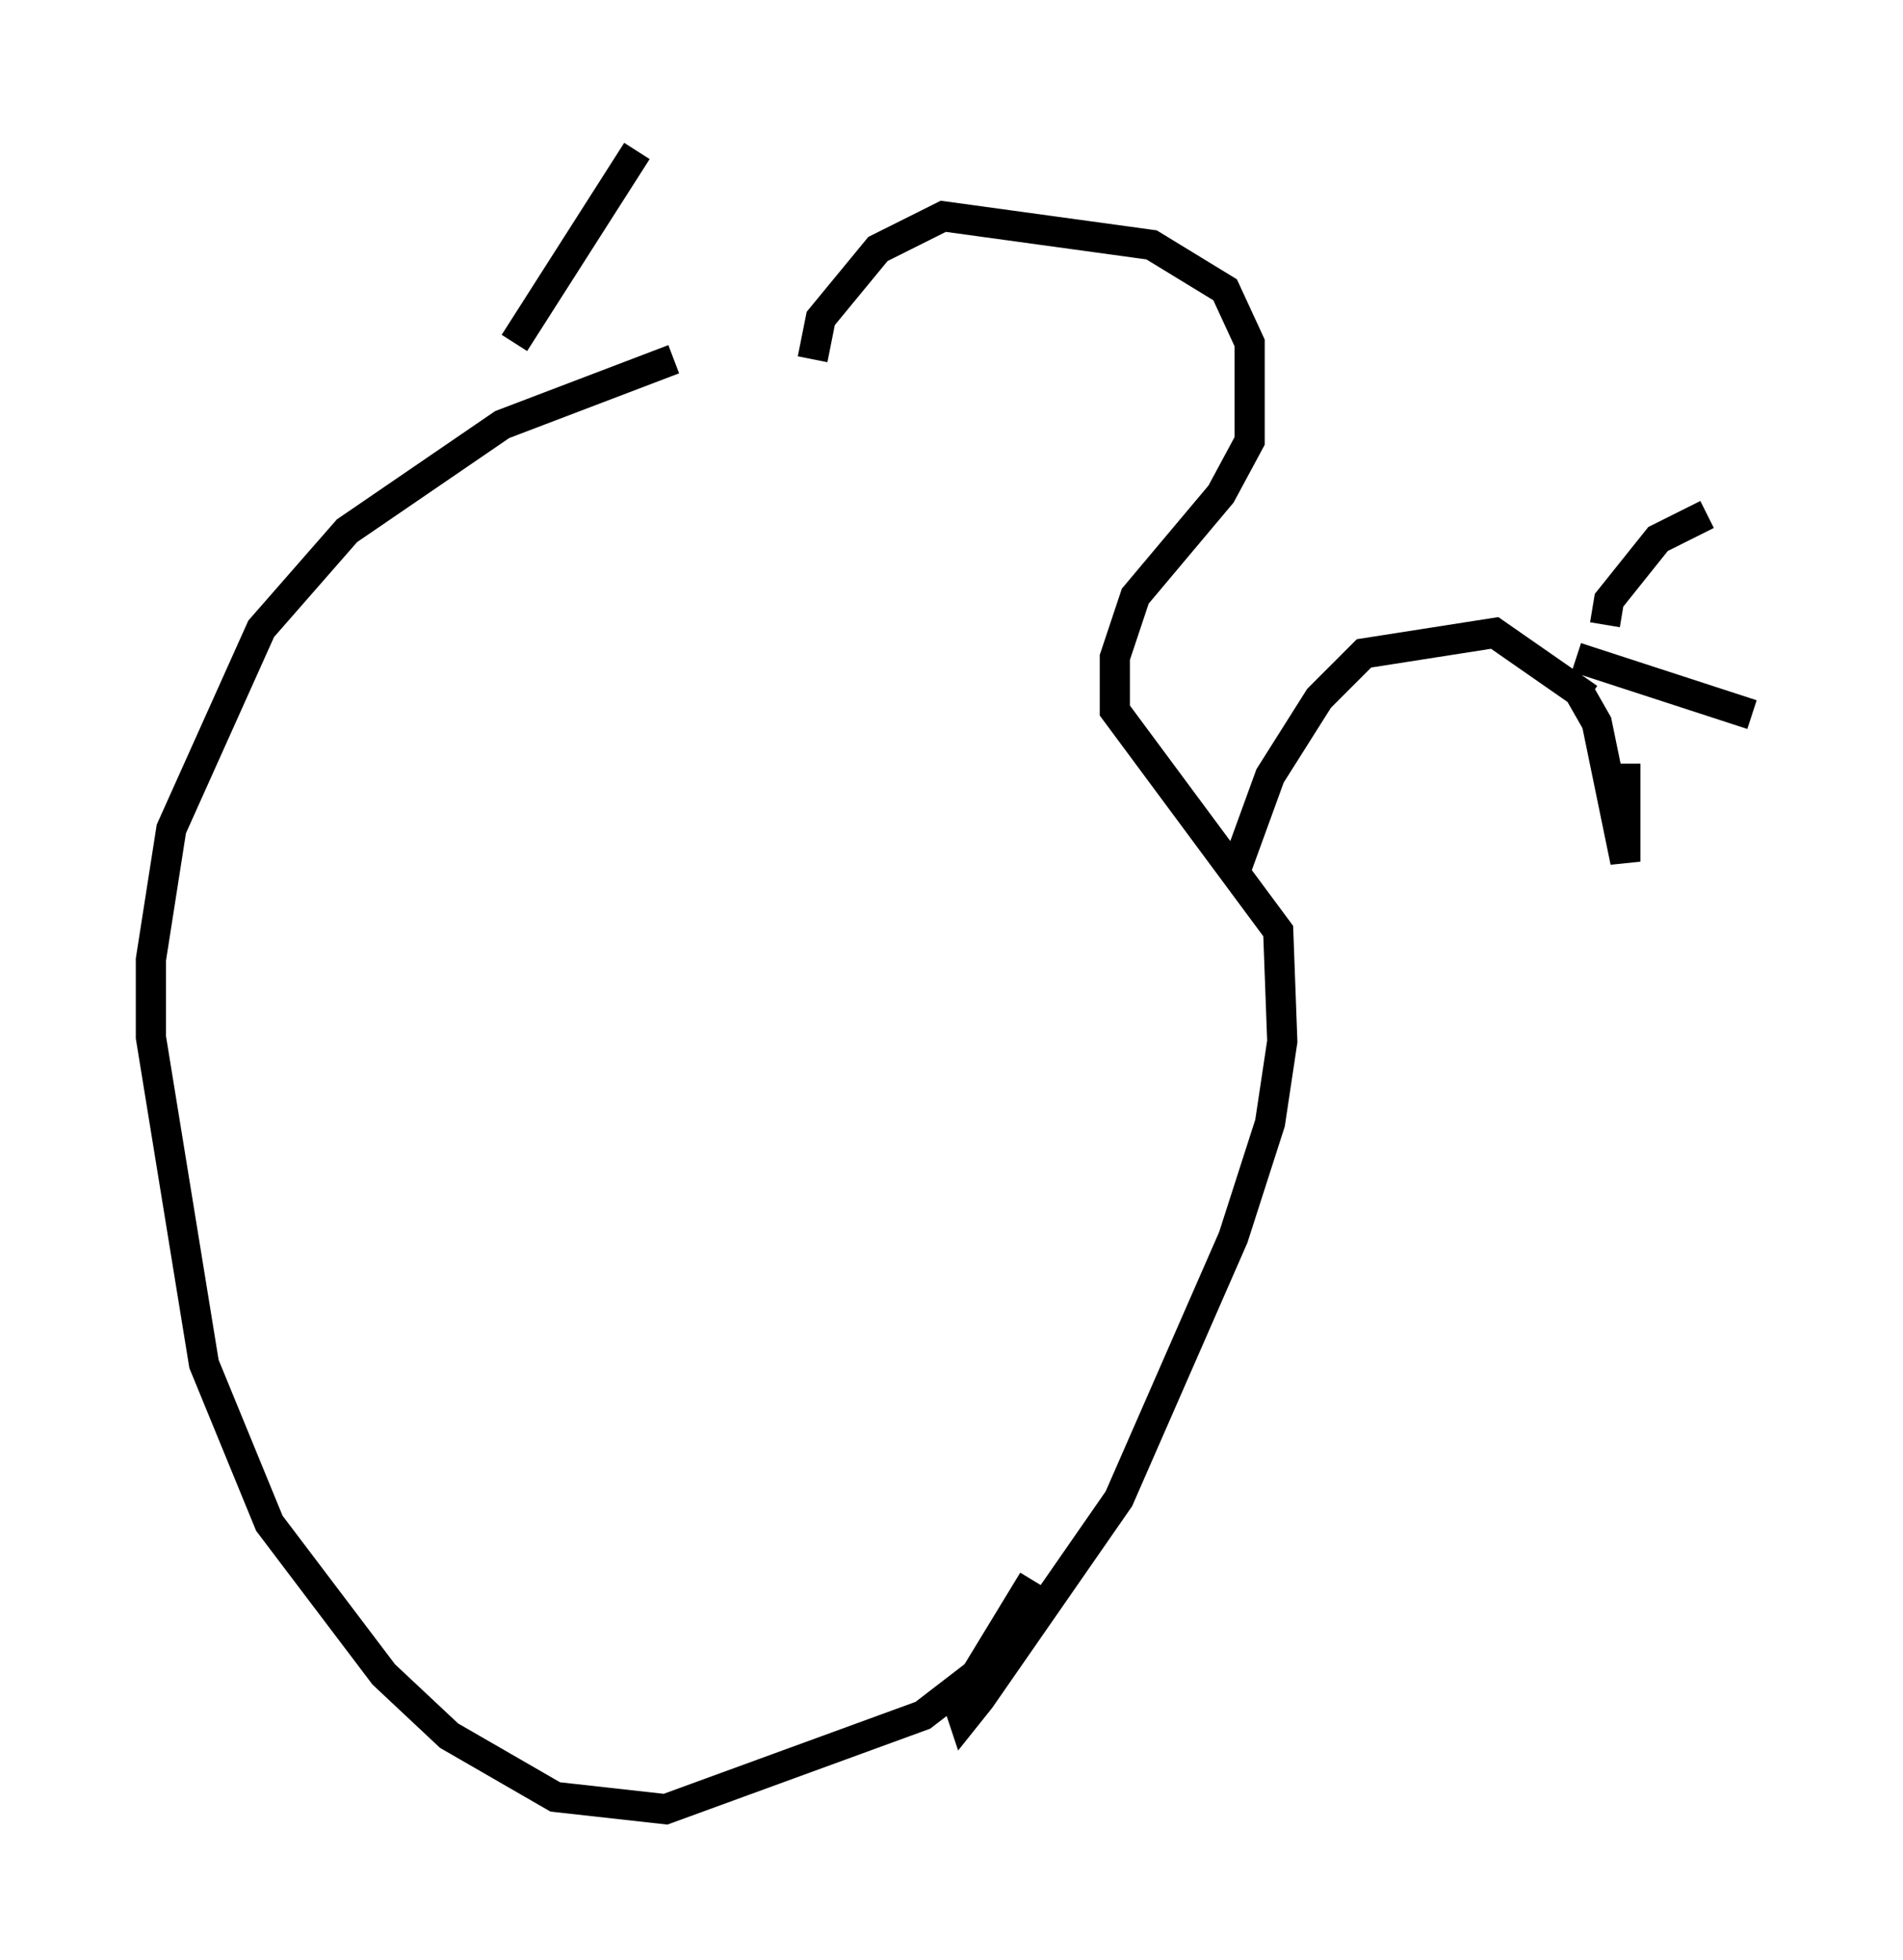 <?xml version="1.0" encoding="utf-8" ?>
<svg baseProfile="full" height="64.939" version="1.1" width="63.044" xmlns="http://www.w3.org/2000/svg" xmlns:ev="http://www.w3.org/2001/xml-events" xmlns:xlink="http://www.w3.org/1999/xlink"><defs /><rect fill="white" height="64.939" width="63.044" x="0" y="0" /><path d="M26.921, 12.172 m-4.601, -0.271 l-5.683, 2.165 -5.142, 3.518 l-2.842, 3.248 -2.977, 6.631 l-0.677, 4.33 0.0, 2.571 l1.759, 10.825 2.165, 5.277 l3.789, 5.007 2.165, 2.03 l3.518, 2.03 3.654, 0.406 l8.525, -3.112 1.759, -1.353 l1.894, -3.112 m-7.307, -40.46 l0.271, -1.353 1.894, -2.3 l2.165, -1.083 6.901, 0.947 l2.436, 1.488 0.812, 1.759 l0.0, 3.248 -0.947, 1.759 l-2.842, 3.383 -0.677, 2.03 l0.0, 1.759 5.413, 7.307 l0.135, 3.654 -0.406, 2.706 l-1.218, 3.789 -3.789, 8.66 l-4.601, 6.631 -0.541, 0.677 l-0.135, -0.406 m9.202, -27.875 l1.083, -2.977 1.624, -2.571 l1.488, -1.488 4.33, -0.677 l3.112, 2.165 m-0.271, -0.135 l0.541, 0.947 0.947, 4.601 l0.0, -3.248 m-1.624, -3.518 l5.819, 1.894 m-4.871, -2.977 l0.135, -0.812 1.624, -2.03 l1.624, -0.812 m-39.512, -5.683 l4.059, -6.36 " fill="none" stroke="black" stroke-width="1" /></svg>